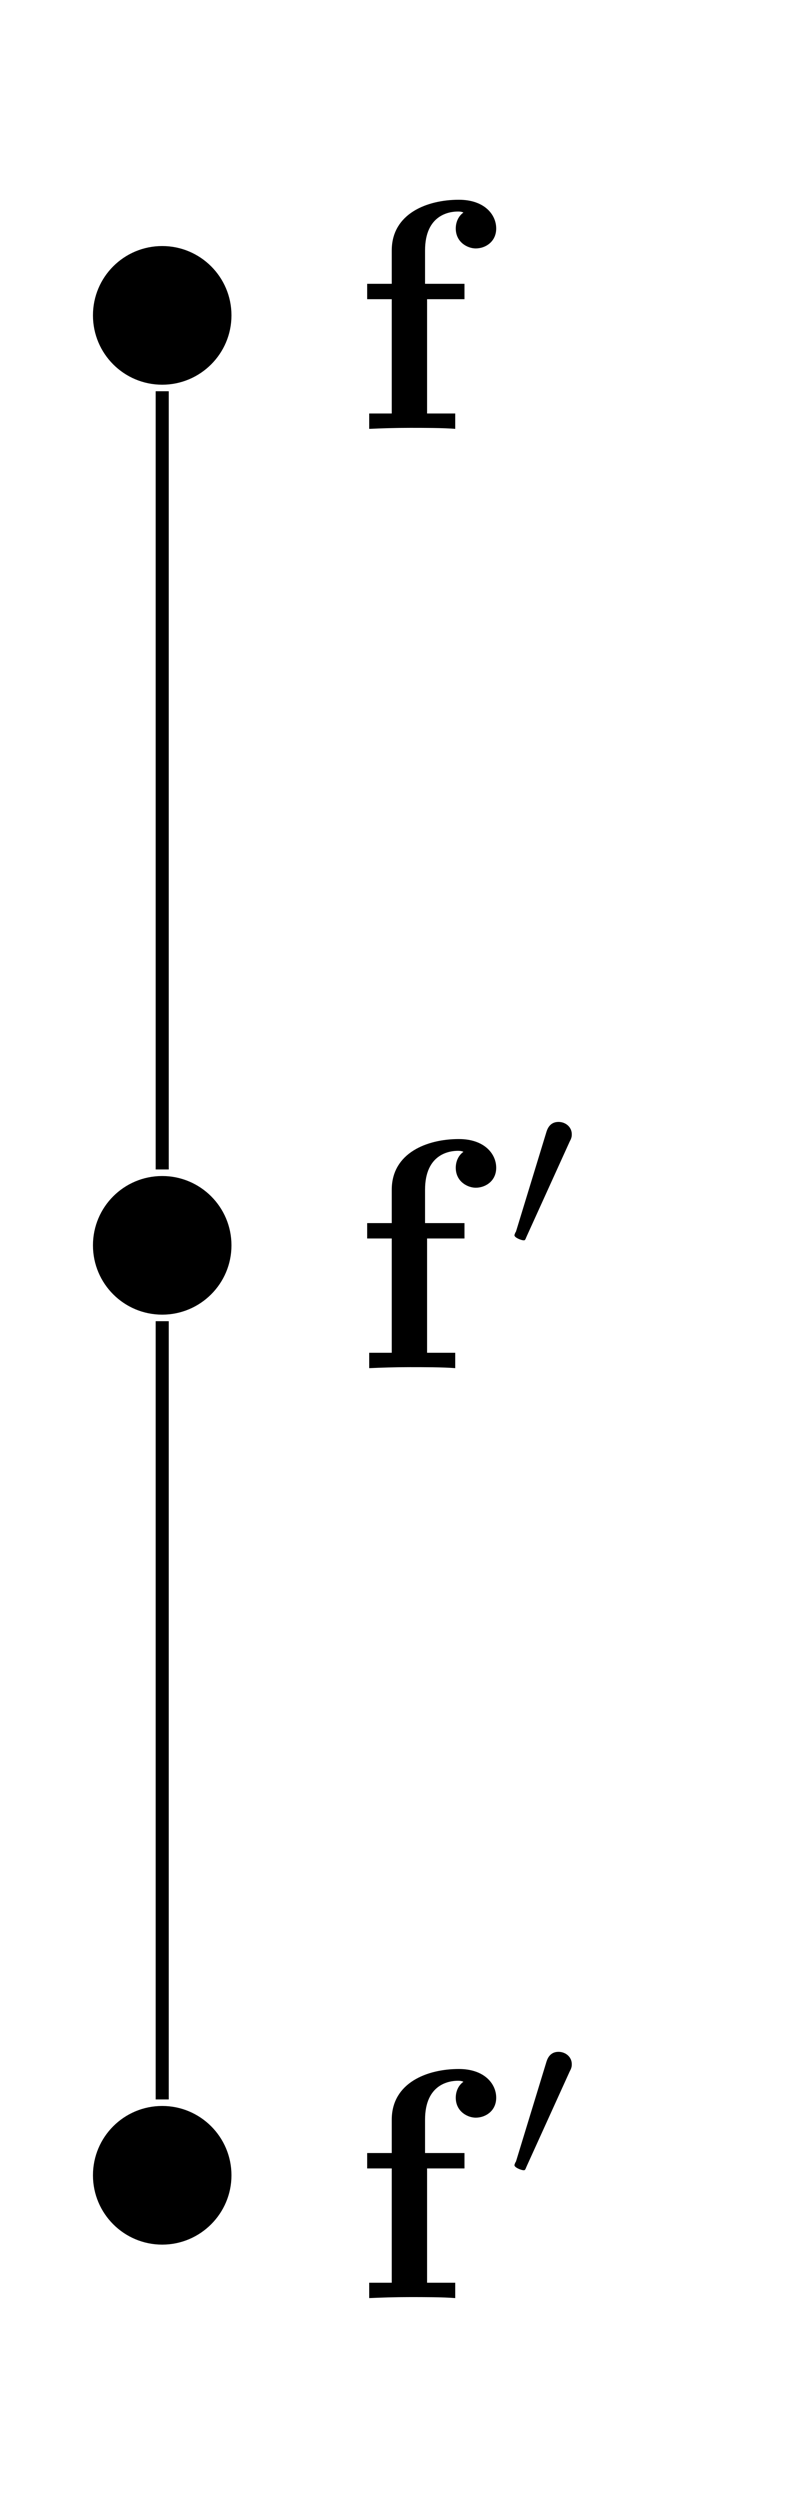 <?xml version="1.0" encoding="UTF-8"?>
<svg xmlns="http://www.w3.org/2000/svg" xmlns:xlink="http://www.w3.org/1999/xlink" width="24.316pt" height="76.206pt" viewBox="0 0 24.316 76.206" version="1.1">
<defs>
<g>
<symbol overflow="visible" id="glyph0-0">
<path style="stroke:none;" d=""/>
</symbol>
<symbol overflow="visible" id="glyph0-1">
<path style="stroke:none;" d="M 1.172 -4.422 L 0.422 -4.422 L 0.422 -3.953 L 1.172 -3.953 L 1.172 -0.469 L 0.484 -0.469 L 0.484 0 C 0.828 -0.016 1.281 -0.031 1.734 -0.031 C 2.109 -0.031 2.75 -0.031 3.109 0 L 3.109 -0.469 L 2.25 -0.469 L 2.25 -3.953 L 3.391 -3.953 L 3.391 -4.422 L 2.188 -4.422 L 2.188 -5.438 C 2.188 -6.531 2.938 -6.625 3.188 -6.625 C 3.234 -6.625 3.297 -6.625 3.359 -6.594 C 3.203 -6.484 3.125 -6.297 3.125 -6.109 C 3.125 -5.688 3.484 -5.5 3.734 -5.5 C 4.031 -5.5 4.359 -5.703 4.359 -6.109 C 4.359 -6.531 4 -6.984 3.219 -6.984 C 2.25 -6.984 1.172 -6.562 1.172 -5.438 Z M 1.172 -4.422 "/>
</symbol>
<symbol overflow="visible" id="glyph1-0">
<path style="stroke:none;" d=""/>
</symbol>
<symbol overflow="visible" id="glyph1-1">
<path style="stroke:none;" d="M 2.016 -3.297 C 2.078 -3.406 2.078 -3.469 2.078 -3.516 C 2.078 -3.734 1.891 -3.891 1.672 -3.891 C 1.406 -3.891 1.328 -3.672 1.297 -3.562 L 0.375 -0.547 C 0.359 -0.531 0.328 -0.453 0.328 -0.438 C 0.328 -0.359 0.547 -0.281 0.609 -0.281 C 0.656 -0.281 0.656 -0.297 0.703 -0.406 Z M 2.016 -3.297 "/>
</symbol>
</g>
</defs>
<g id="surface1">
<path style=" stroke:none;fill-rule:nonzero;fill:rgb(0%,0%,0%);fill-opacity:1;" d="M 7.062 66.309 C 7.062 65.141 6.113 64.195 4.949 64.195 C 3.781 64.195 2.836 65.141 2.836 66.309 C 2.836 67.473 3.781 68.422 4.949 68.422 C 6.113 68.422 7.062 67.473 7.062 66.309 Z M 7.062 66.309 "/>
<g style="fill:rgb(0%,0%,0%);fill-opacity:1;">
  <use xlink:href="#glyph0-1" x="10.78" y="70.052"/>
</g>
<g style="fill:rgb(0%,0%,0%);fill-opacity:1;">
  <use xlink:href="#glyph1-1" x="15.367" y="66.436"/>
</g>
<path style=" stroke:none;fill-rule:nonzero;fill:rgb(0%,0%,0%);fill-opacity:1;" d="M 7.062 37.961 C 7.062 36.793 6.113 35.848 4.949 35.848 C 3.781 35.848 2.836 36.793 2.836 37.961 C 2.836 39.129 3.781 40.074 4.949 40.074 C 6.113 40.074 7.062 39.129 7.062 37.961 Z M 7.062 37.961 "/>
<g style="fill:rgb(0%,0%,0%);fill-opacity:1;">
  <use xlink:href="#glyph0-1" x="10.78" y="41.705"/>
</g>
<g style="fill:rgb(0%,0%,0%);fill-opacity:1;">
  <use xlink:href="#glyph1-1" x="15.367" y="38.09"/>
</g>
<path style="fill:none;stroke-width:0.399;stroke-linecap:butt;stroke-linejoin:miter;stroke:rgb(0%,0%,0%);stroke-opacity:1;stroke-miterlimit:10;" d="M 0.001 2.311 L 0.001 26.034 " transform="matrix(1,0,0,-1,4.948,66.307)"/>
<path style=" stroke:none;fill-rule:nonzero;fill:rgb(0%,0%,0%);fill-opacity:1;" d="M 7.062 9.613 C 7.062 8.445 6.113 7.5 4.949 7.5 C 3.781 7.5 2.836 8.445 2.836 9.613 C 2.836 10.781 3.781 11.727 4.949 11.727 C 6.113 11.727 7.062 10.781 7.062 9.613 Z M 7.062 9.613 "/>
<g style="fill:rgb(0%,0%,0%);fill-opacity:1;">
  <use xlink:href="#glyph0-1" x="10.78" y="13.073"/>
</g>
<path style="fill:none;stroke-width:0.399;stroke-linecap:butt;stroke-linejoin:miter;stroke:rgb(0%,0%,0%);stroke-opacity:1;stroke-miterlimit:10;" d="M 0.001 30.659 L 0.001 54.381 " transform="matrix(1,0,0,-1,4.948,66.307)"/>
</g>
</svg>
